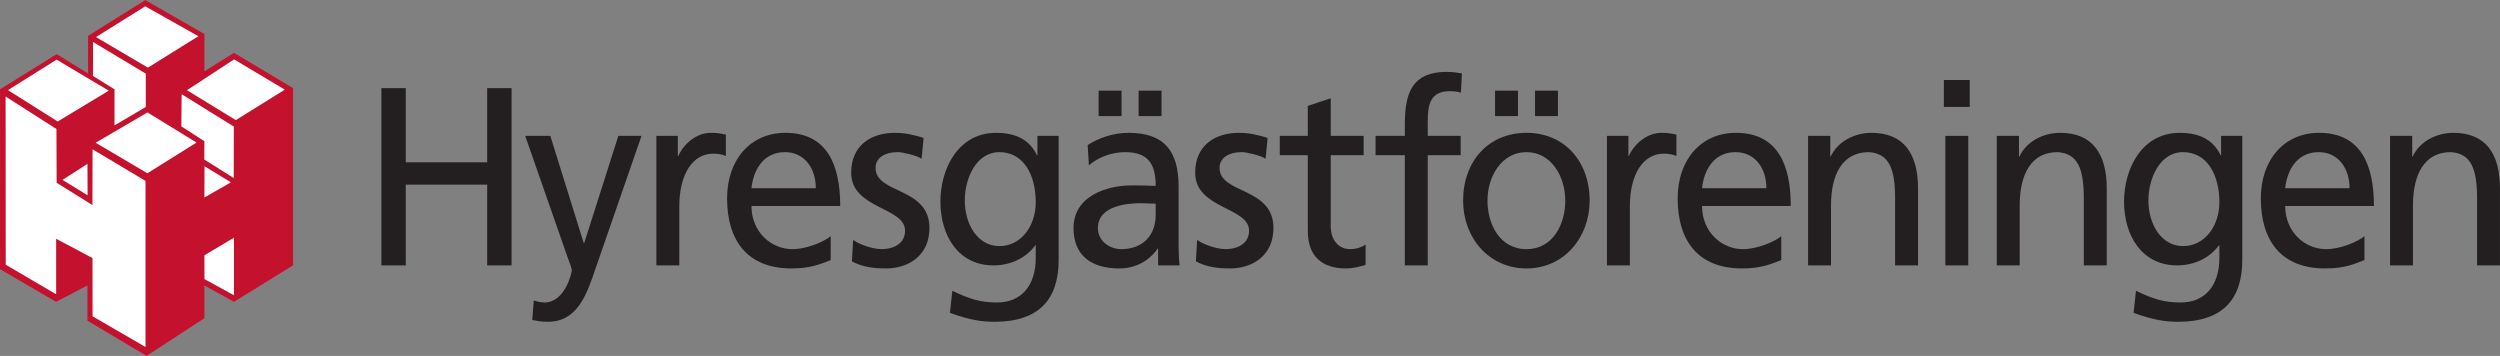 <?xml version="1.0" encoding="UTF-8" standalone="no"?>
<!-- Created with Inkscape (http://www.inkscape.org/) -->

<svg
   xmlns:dc="http://purl.org/dc/elements/1.1/"
   xmlns:cc="http://creativecommons.org/ns#"
   xmlns:rdf="http://www.w3.org/1999/02/22-rdf-syntax-ns#"
   xmlns:svg="http://www.w3.org/2000/svg"
   xmlns="http://www.w3.org/2000/svg"
   xmlns:sodipodi="http://sodipodi.sourceforge.net/DTD/sodipodi-0.dtd"
   xmlns:inkscape="http://www.inkscape.org/namespaces/inkscape"
   id="svg2"
   version="1.1"
   inkscape:version="0.91 r13725"
   xml:space="preserve"
   width="499.763"
   height="71.15"
   viewBox="0 0 499.763 71.15"
   sodipodi:docname="logo.svg"><rect x="0" y="0" width="499.763" height="71.15" fill="#808080" stroke="none"/><defs
     id="defs6" /><sodipodi:namedview
     pagecolor="#ffffff"
     bordercolor="#666666"
     borderopacity="1"
     objecttolerance="10"
     gridtolerance="10"
     guidetolerance="10"
     inkscape:pageopacity="0"
     inkscape:pageshadow="2"
     inkscape:window-width="1366"
     inkscape:window-height="704"
     id="namedview4"
     showgrid="false"
     inkscape:zoom="3.9729988"
     inkscape:cx="69.998444"
     inkscape:cy="48.886561"
     inkscape:window-x="0"
     inkscape:window-y="27"
     inkscape:window-maximized="1"
     inkscape:current-layer="g12" /><g
     id="g10"
     inkscape:groupmode="layer"
     inkscape:label="ink_ext_XXXXXX"
     transform="matrix(1.25,0,0,-1.25,0,71.15)"><g
       id="g12"
       transform="scale(0.1,0.1)"><path
         d="m 326.895,514.84 0,-59.66 47.253,29.492 94.524,-56.305 0,-283.543 -94.524,-58.32 -47.253,26.141 0,-52.286 L 234.348,0.027 139.836,56.34 l 0,56.305 -50.207,-26.141 -89.605,52.297 0,287.554 90.582,56.305 50.215,-30.922 0,60.086 91.559,57.305 94.516,-54.289 0,0"
         style="fill:#c4122e;fill-opacity:1;fill-rule:nonzero;stroke:none"
         id="path14"
         inkscape:connector-curvature="0" /><path
         d="m 326.895,514.84 0,-59.66 47.253,29.492 94.524,-56.305 0,-283.543 -94.524,-58.32 -47.253,26.141 0,-52.286 L 234.348,0.027 139.836,56.34 l 0,56.305 -50.207,-26.141 -89.605,52.297 0,287.554 90.582,56.305 50.215,-30.922 0,60.086 91.559,57.305 94.516,-54.289 0,0 z"
         style="fill:none;stroke:#c4122e;stroke-width:0.047;stroke-linecap:butt;stroke-linejoin:miter;stroke-miterlimit:2.613;stroke-dasharray:none;stroke-opacity:1"
         id="path16"
         inkscape:connector-curvature="0" /><path
         d="m 317.211,511.285 -80.691,-50.238 -82.973,48.879 78.742,49.176 84.922,-47.817 0,0"
         style="fill:#ffffff;fill-opacity:1;fill-rule:nonzero;stroke:none"
         id="path18"
         inkscape:connector-curvature="0" /><path
         d="m 233.121,451.453 -0.008,-53.332 -49.965,-29.402 0,57.636 -34.511,21.403 0.207,54.293 84.277,-50.598 0,0"
         style="fill:#ffffff;fill-opacity:1;fill-rule:nonzero;stroke:none"
         id="path20"
         inkscape:connector-curvature="0" /><path
         d="m 455.422,425.844 -78.352,-48.735 -78.086,47.809 75.371,49.309 81.067,-48.383 0,0"
         style="fill:#ffffff;fill-opacity:1;fill-rule:nonzero;stroke:none"
         id="path22"
         inkscape:connector-curvature="0" /><path
         d="m 173.891,424.184 -81.645,-49.266 -79.527,50.145 77.805,48.75 83.368,-49.629 0,0"
         style="fill:#ffffff;fill-opacity:1;fill-rule:nonzero;stroke:none"
         id="path24"
         inkscape:connector-curvature="0" /><path
         d="m 373.945,366.785 -0.207,-82.289 -47.05,29.563 0.207,29.269 -36.868,23.75 0.496,51.461 83.422,-51.754 0,0"
         style="fill:#ffffff;fill-opacity:1;fill-rule:nonzero;stroke:none"
         id="path26"
         inkscape:connector-curvature="0" /><path
         d="m 90.562,276.934 57.254,-35.704 0.204,89.168 84.691,-50.554 -0.035,-265.559 -84.625,49.043 -0.125,93.051 -58.137,31.004 0,-88.789 -80.625,47.254 -0.199,268.949 81.305,-51.902 0.293,-85.961"
         style="fill:#ffffff;fill-opacity:1;fill-rule:nonzero;stroke:none"
         id="path28"
         inkscape:connector-curvature="0" /><path
         d="m 314.316,341.238 -78.652,-49.16 -82.699,48.86 82.851,48.457 78.5,-48.157 0,0"
         style="fill:#ffffff;fill-opacity:1;fill-rule:nonzero;stroke:none"
         id="path30"
         inkscape:connector-curvature="0" /><path
         d="M 139.863,307.219 99.996,281.5 l 40.102,-24.609 -0.235,50.328 0,0"
         style="fill:#ffffff;fill-opacity:1;fill-rule:nonzero;stroke:none"
         id="path32"
         inkscape:connector-curvature="0" /><path
         d="m 369.316,277.633 -42.421,-24.219 0.199,49.863 42.222,-25.644 0,0"
         style="fill:#ffffff;fill-opacity:1;fill-rule:nonzero;stroke:none"
         id="path34"
         inkscape:connector-curvature="0" /><path
         d="m 374.148,97.019 -47.101,25.84 -0.152,38.047 47.253,28.157 0,-92.043"
         style="fill:#ffffff;fill-opacity:1;fill-rule:nonzero;stroke:none"
         id="path36"
         inkscape:connector-curvature="0" /><path
         d="m 609.918,428.246 38.988,0 0,-118.59 130.231,0 0,118.59 38.988,0 0,-283.476 -38.988,0 0,129.152 -130.231,0 0,-129.152 -38.988,0 0,283.476"
         style="fill:#231f20;fill-opacity:1;fill-rule:nonzero;stroke:none"
         id="path38"
         inkscape:connector-curvature="0" /><path
         d="m 853.598,88.715 c 4.679,-1.621 10.914,-3.25 17.16,-3.25 32.742,0 43.656,47.125 43.656,51.18 0,4.464 -4.672,15.027 -7.008,21.929 l -67.461,193.321 40.168,0 53.41,-171.391 0.786,0 54.582,171.391 37.039,0 -73.301,-211.598 C 938.98,100.492 924.563,54.605 876.207,54.605 c -11.695,0 -18.32,1.613 -24.953,2.84 l 2.344,31.27"
         style="fill:#231f20;fill-opacity:1;fill-rule:nonzero;stroke:none"
         id="path40"
         inkscape:connector-curvature="0" /><path
         d="m 1049.71,351.895 34.31,0 0,-32.075 0.78,0 c 9.76,21.52 30.81,36.953 51.86,36.953 10.91,0 16.38,-1.222 24.18,-2.847 l 0,-34.106 c -6.64,2.836 -14.04,3.649 -20.28,3.649 -32.75,0 -54.2,-32.489 -54.2,-84.481 l 0,-94.218 -36.65,0 0,207.125"
         style="fill:#231f20;fill-opacity:1;fill-rule:nonzero;stroke:none"
         id="path42"
         inkscape:connector-curvature="0" /><path
         d="m 1328.49,191.469 c -8.97,-7.715 -37.04,-20.707 -61.22,-20.707 -34.7,0 -65.5,28.023 -65.5,69.043 l 141.93,0 c 0,66.601 -21.45,116.968 -87.73,116.968 -56.15,0 -93.19,-43.457 -93.19,-104.785 0,-67.422 32.37,-112.097 102.94,-112.097 32.75,0 48.73,8.121 62.77,13.406 l 0,38.172 z m -126.72,76.761 c 2.73,26.809 17.55,57.668 53.42,57.668 31.58,0 49.51,-25.996 49.51,-57.668 l -102.93,0"
         style="fill:#231f20;fill-opacity:1;fill-rule:nonzero;stroke:none"
         id="path44"
         inkscape:connector-curvature="0" /><path
         d="m 1364.36,185.375 c 14.42,-9.742 35.08,-14.613 45.62,-14.613 16.76,0 37.43,7.304 37.43,29.644 0,37.774 -86.17,34.516 -86.17,92.598 0,43.051 30.8,63.769 70.19,63.769 17.15,0 31.18,-3.66 45.61,-8.121 l -3.12,-33.304 c -8.19,5.277 -30.02,10.55 -38.6,10.55 -18.72,0 -35.1,-8.121 -35.1,-25.175 0,-42.243 86.18,-30.059 86.18,-96.254 0,-44.274 -33.93,-64.578 -69.41,-64.578 -18.71,0 -37.82,2.027 -54.59,11.375 l 1.96,34.109"
         style="fill:#231f20;fill-opacity:1;fill-rule:nonzero;stroke:none"
         id="path46"
         inkscape:connector-curvature="0" /><path
         d="m 1693.04,351.895 -33.92,0 0,-30.864 -0.79,0 c -10.91,22.336 -30.4,35.742 -65.5,35.742 -60.04,0 -88.89,-56.871 -88.89,-110.07 0,-53.613 28.07,-101.933 85,-101.933 25.34,0 51.07,10.558 66.67,32.082 l 0.78,0 0,-20.309 c 0,-43.863 -23,-71.078 -61.61,-71.078 -26.9,0 -43.66,5.289 -71.73,18.683 l -3.91,-35.332 c 31.98,-11.371 50.3,-14.211 71.36,-14.211 71.35,0 102.54,36.148 102.54,99.094 l 0,198.196 z m -94.75,-176.262 c -34.31,0 -55.36,34.113 -55.36,73.105 0,35.332 18.32,77.16 55.36,77.16 38.99,0 58.1,-36.953 58.1,-80.003 0,-38.586 -23.79,-70.262 -58.1,-70.262"
         style="fill:#231f20;fill-opacity:1;fill-rule:nonzero;stroke:none"
         id="path48"
         inkscape:connector-curvature="0" /><path
         d="m 1741.38,304.785 c 14.82,12.992 37.04,21.113 57.71,21.113 36.64,0 49.12,-18.269 49.12,-54.019 -14.42,0.82 -24.56,0.82 -38.99,0.82 -37.82,0 -92.4,-16.246 -92.4,-68.23 0,-45.086 30.03,-64.578 72.91,-64.578 33.53,0 53.02,19.089 61.61,31.679 l 0.77,0 0,-26.8 34.31,0 c -0.78,6.085 -1.56,17.062 -1.56,40.605 l 0,85.695 c 0,56.457 -23,85.703 -79.92,85.703 -25.35,0 -47.19,-8.121 -65.51,-19.503 l 1.95,-32.485 z m 79.54,78.789 36.65,0 0,40.614 -36.65,0 0,-40.614 z m -63.95,0 36.66,0 0,40.614 -36.66,0 0,-40.614 z m 91.24,-158.394 c 0,-30.867 -19.1,-54.418 -55.36,-54.418 -16.77,0 -37.04,11.777 -37.04,33.707 0,36.554 49.13,39.797 69.01,39.797 7.8,0 15.6,-0.813 23.39,-0.813 l 0,-18.273"
         style="fill:#231f20;fill-opacity:1;fill-rule:nonzero;stroke:none"
         id="path50"
         inkscape:connector-curvature="0" /><path
         d="m 1914.49,185.375 c 14.43,-9.742 35.1,-14.613 45.63,-14.613 16.76,0 37.43,7.304 37.43,29.644 0,37.774 -86.18,34.516 -86.18,92.598 0,43.051 30.81,63.769 70.19,63.769 17.15,0 31.19,-3.66 45.62,-8.121 l -3.13,-33.304 c -8.18,5.277 -30,10.55 -38.59,10.55 -18.72,0 -35.09,-8.121 -35.09,-25.175 0,-42.243 86.16,-30.059 86.16,-96.254 0,-44.274 -33.92,-64.578 -69.41,-64.578 -18.71,0 -37.81,2.027 -54.58,11.375 l 1.95,34.109"
         style="fill:#231f20;fill-opacity:1;fill-rule:nonzero;stroke:none"
         id="path52"
         inkscape:connector-curvature="0" /><path
         d="m 2180.8,321.031 -52.64,0 0,-113.316 c 0,-23.961 14.03,-36.953 30.8,-36.953 11.3,0 19.5,3.652 24.96,7.304 l 0,-32.484 c -8.19,-2.441 -19.5,-5.691 -31.2,-5.691 -37.83,0 -61.23,18.683 -61.23,60.109 l 0,121.031 -44.82,0 0,30.864 44.82,0 0,47.925 36.67,12.188 0,-60.113 52.64,0 0,-30.864"
         style="fill:#231f20;fill-opacity:1;fill-rule:nonzero;stroke:none"
         id="path54"
         inkscape:connector-curvature="0" /><path
         d="m 2246.68,321.031 -46.79,0 0,30.864 46.79,0 0,19.085 c 0,50.364 12.49,83.262 66.68,83.262 9.35,0 17.16,-1.215 24.56,-2.429 l -1.55,-30.872 c -4.3,1.625 -11.32,2.438 -17.56,2.438 -31.58,0 -35.47,-21.121 -35.47,-49.145 l 0,-22.339 52.64,0 0,-30.864 -52.64,0 0,-176.261 -36.66,0 0,176.261"
         style="fill:#231f20;fill-opacity:1;fill-rule:nonzero;stroke:none"
         id="path56"
         inkscape:connector-curvature="0" /><path
         d="m 2339.86,248.336 c 0,-59.297 41.32,-108.445 101.39,-108.445 59.65,0 100.98,49.148 100.98,108.445 0,62.949 -40.56,108.437 -100.98,108.437 -60.85,0 -101.39,-45.488 -101.39,-108.437 z m 115.02,135.238 36.66,0 0,40.614 -36.66,0 0,-40.614 z m -63.94,0 36.66,0 0,40.614 -36.66,0 0,-40.614 z m -12.09,-135.238 c 0,39.387 23.01,77.562 62.4,77.562 38.98,0 61.98,-38.175 61.98,-77.562 0,-36.957 -19.1,-77.574 -61.98,-77.574 -43.3,0 -62.4,40.617 -62.4,77.574"
         style="fill:#231f20;fill-opacity:1;fill-rule:nonzero;stroke:none"
         id="path58"
         inkscape:connector-curvature="0" /><path
         d="m 2569.89,351.895 34.32,0 0,-32.075 0.77,0 c 9.76,21.52 30.81,36.953 51.87,36.953 10.91,0 16.37,-1.222 24.17,-2.847 l 0,-34.106 c -6.63,2.836 -14.03,3.649 -20.28,3.649 -32.74,0 -54.2,-32.489 -54.2,-84.481 l 0,-94.218 -36.65,0 0,207.125"
         style="fill:#231f20;fill-opacity:1;fill-rule:nonzero;stroke:none"
         id="path60"
         inkscape:connector-curvature="0" /><path
         d="m 2848.67,191.469 c -8.95,-7.715 -37.04,-20.707 -61.21,-20.707 -34.71,0 -65.51,28.023 -65.51,69.043 l 141.93,0 c 0,66.601 -21.45,116.968 -87.74,116.968 -56.13,0 -93.16,-43.457 -93.16,-104.785 0,-67.422 32.35,-112.097 102.92,-112.097 32.75,0 48.75,8.121 62.77,13.406 l 0,38.172 z m -126.72,76.761 c 2.75,26.809 17.55,57.668 53.42,57.668 31.58,0 49.52,-25.996 49.52,-57.668 l -102.94,0"
         style="fill:#231f20;fill-opacity:1;fill-rule:nonzero;stroke:none"
         id="path62"
         inkscape:connector-curvature="0" /><path
         d="m 2891.57,351.895 35.48,0 0,-32.891 0.77,0 c 10.91,23.551 37.44,37.769 65.12,37.769 51.47,0 74.47,-33.304 74.47,-88.945 l 0,-123.058 -36.67,0 0,107.218 c 0,48.328 -10.11,71.883 -42.1,73.91 -41.72,0 -60.43,-34.918 -60.43,-85.285 l 0,-95.843 -36.64,0 0,207.125"
         style="fill:#231f20;fill-opacity:1;fill-rule:nonzero;stroke:none"
         id="path64"
         inkscape:connector-curvature="0" /><path
         d="m 3150.08,398.199 -41.36,0 0,43.051 41.36,0 0,-43.051 z m -39.02,-46.304 36.66,0 0,-207.125 -36.66,0 0,207.125"
         style="fill:#231f20;fill-opacity:1;fill-rule:nonzero;stroke:none"
         id="path66"
         inkscape:connector-curvature="0" /><path
         d="m 3193.34,351.895 35.49,0 0,-32.891 0.77,0 c 10.91,23.551 37.43,37.769 65.11,37.769 51.47,0 74.47,-33.304 74.47,-88.945 l 0,-123.058 -36.65,0 0,107.218 c 0,48.328 -10.13,71.883 -42.11,73.91 -41.72,0 -60.43,-34.918 -60.43,-85.285 l 0,-95.843 -36.65,0 0,207.125"
         style="fill:#231f20;fill-opacity:1;fill-rule:nonzero;stroke:none"
         id="path68"
         inkscape:connector-curvature="0" /><path
         d="m 3585.96,351.895 -33.92,0 0,-30.864 -0.78,0 c -10.92,22.336 -30.4,35.742 -65.5,35.742 -60.06,0 -88.89,-56.871 -88.89,-110.07 0,-53.613 28.06,-101.933 84.99,-101.933 25.35,0 51.08,10.558 66.68,32.082 l 0.78,0 0,-20.309 c 0,-43.863 -23.01,-71.078 -61.61,-71.078 -26.91,0 -43.68,5.289 -71.73,18.683 l -3.91,-35.332 c 31.96,-11.371 50.29,-14.211 71.35,-14.211 71.35,0 102.54,36.148 102.54,99.094 l 0,198.196 z m -94.74,-176.262 c -34.32,0 -55.37,34.113 -55.37,73.105 0,35.332 18.33,77.16 55.37,77.16 38.99,0 58.1,-36.953 58.1,-80.003 0,-38.586 -23.79,-70.262 -58.1,-70.262"
         style="fill:#231f20;fill-opacity:1;fill-rule:nonzero;stroke:none"
         id="path70"
         inkscape:connector-curvature="0" /><path
         d="m 3781.3,191.469 c -8.97,-7.715 -37.05,-20.707 -61.22,-20.707 -34.71,0 -65.49,28.023 -65.49,69.043 l 141.91,0 c 0,66.601 -21.45,116.968 -87.72,116.968 -56.15,0 -93.18,-43.457 -93.18,-104.785 0,-67.422 32.35,-112.097 102.92,-112.097 32.76,0 48.74,8.121 62.78,13.406 l 0,38.172 z m -126.71,76.761 c 2.72,26.809 17.55,57.668 53.41,57.668 31.57,0 49.52,-25.996 49.52,-57.668 l -102.93,0"
         style="fill:#231f20;fill-opacity:1;fill-rule:nonzero;stroke:none"
         id="path72"
         inkscape:connector-curvature="0" /><path
         d="m 3822.25,351.895 35.46,0 0,-32.891 0.79,0 c 10.9,23.551 37.43,37.769 65.1,37.769 51.48,0 74.49,-33.304 74.49,-88.945 l 0,-123.058 -36.65,0 0,107.218 c 0,48.328 -10.16,71.883 -42.12,73.91 -41.72,0 -60.43,-34.918 -60.43,-85.285 l 0,-95.843 -36.64,0 0,207.125"
         style="fill:#231f20;fill-opacity:1;fill-rule:nonzero;stroke:none"
         id="path74"
         inkscape:connector-curvature="0" /></g></g></svg>